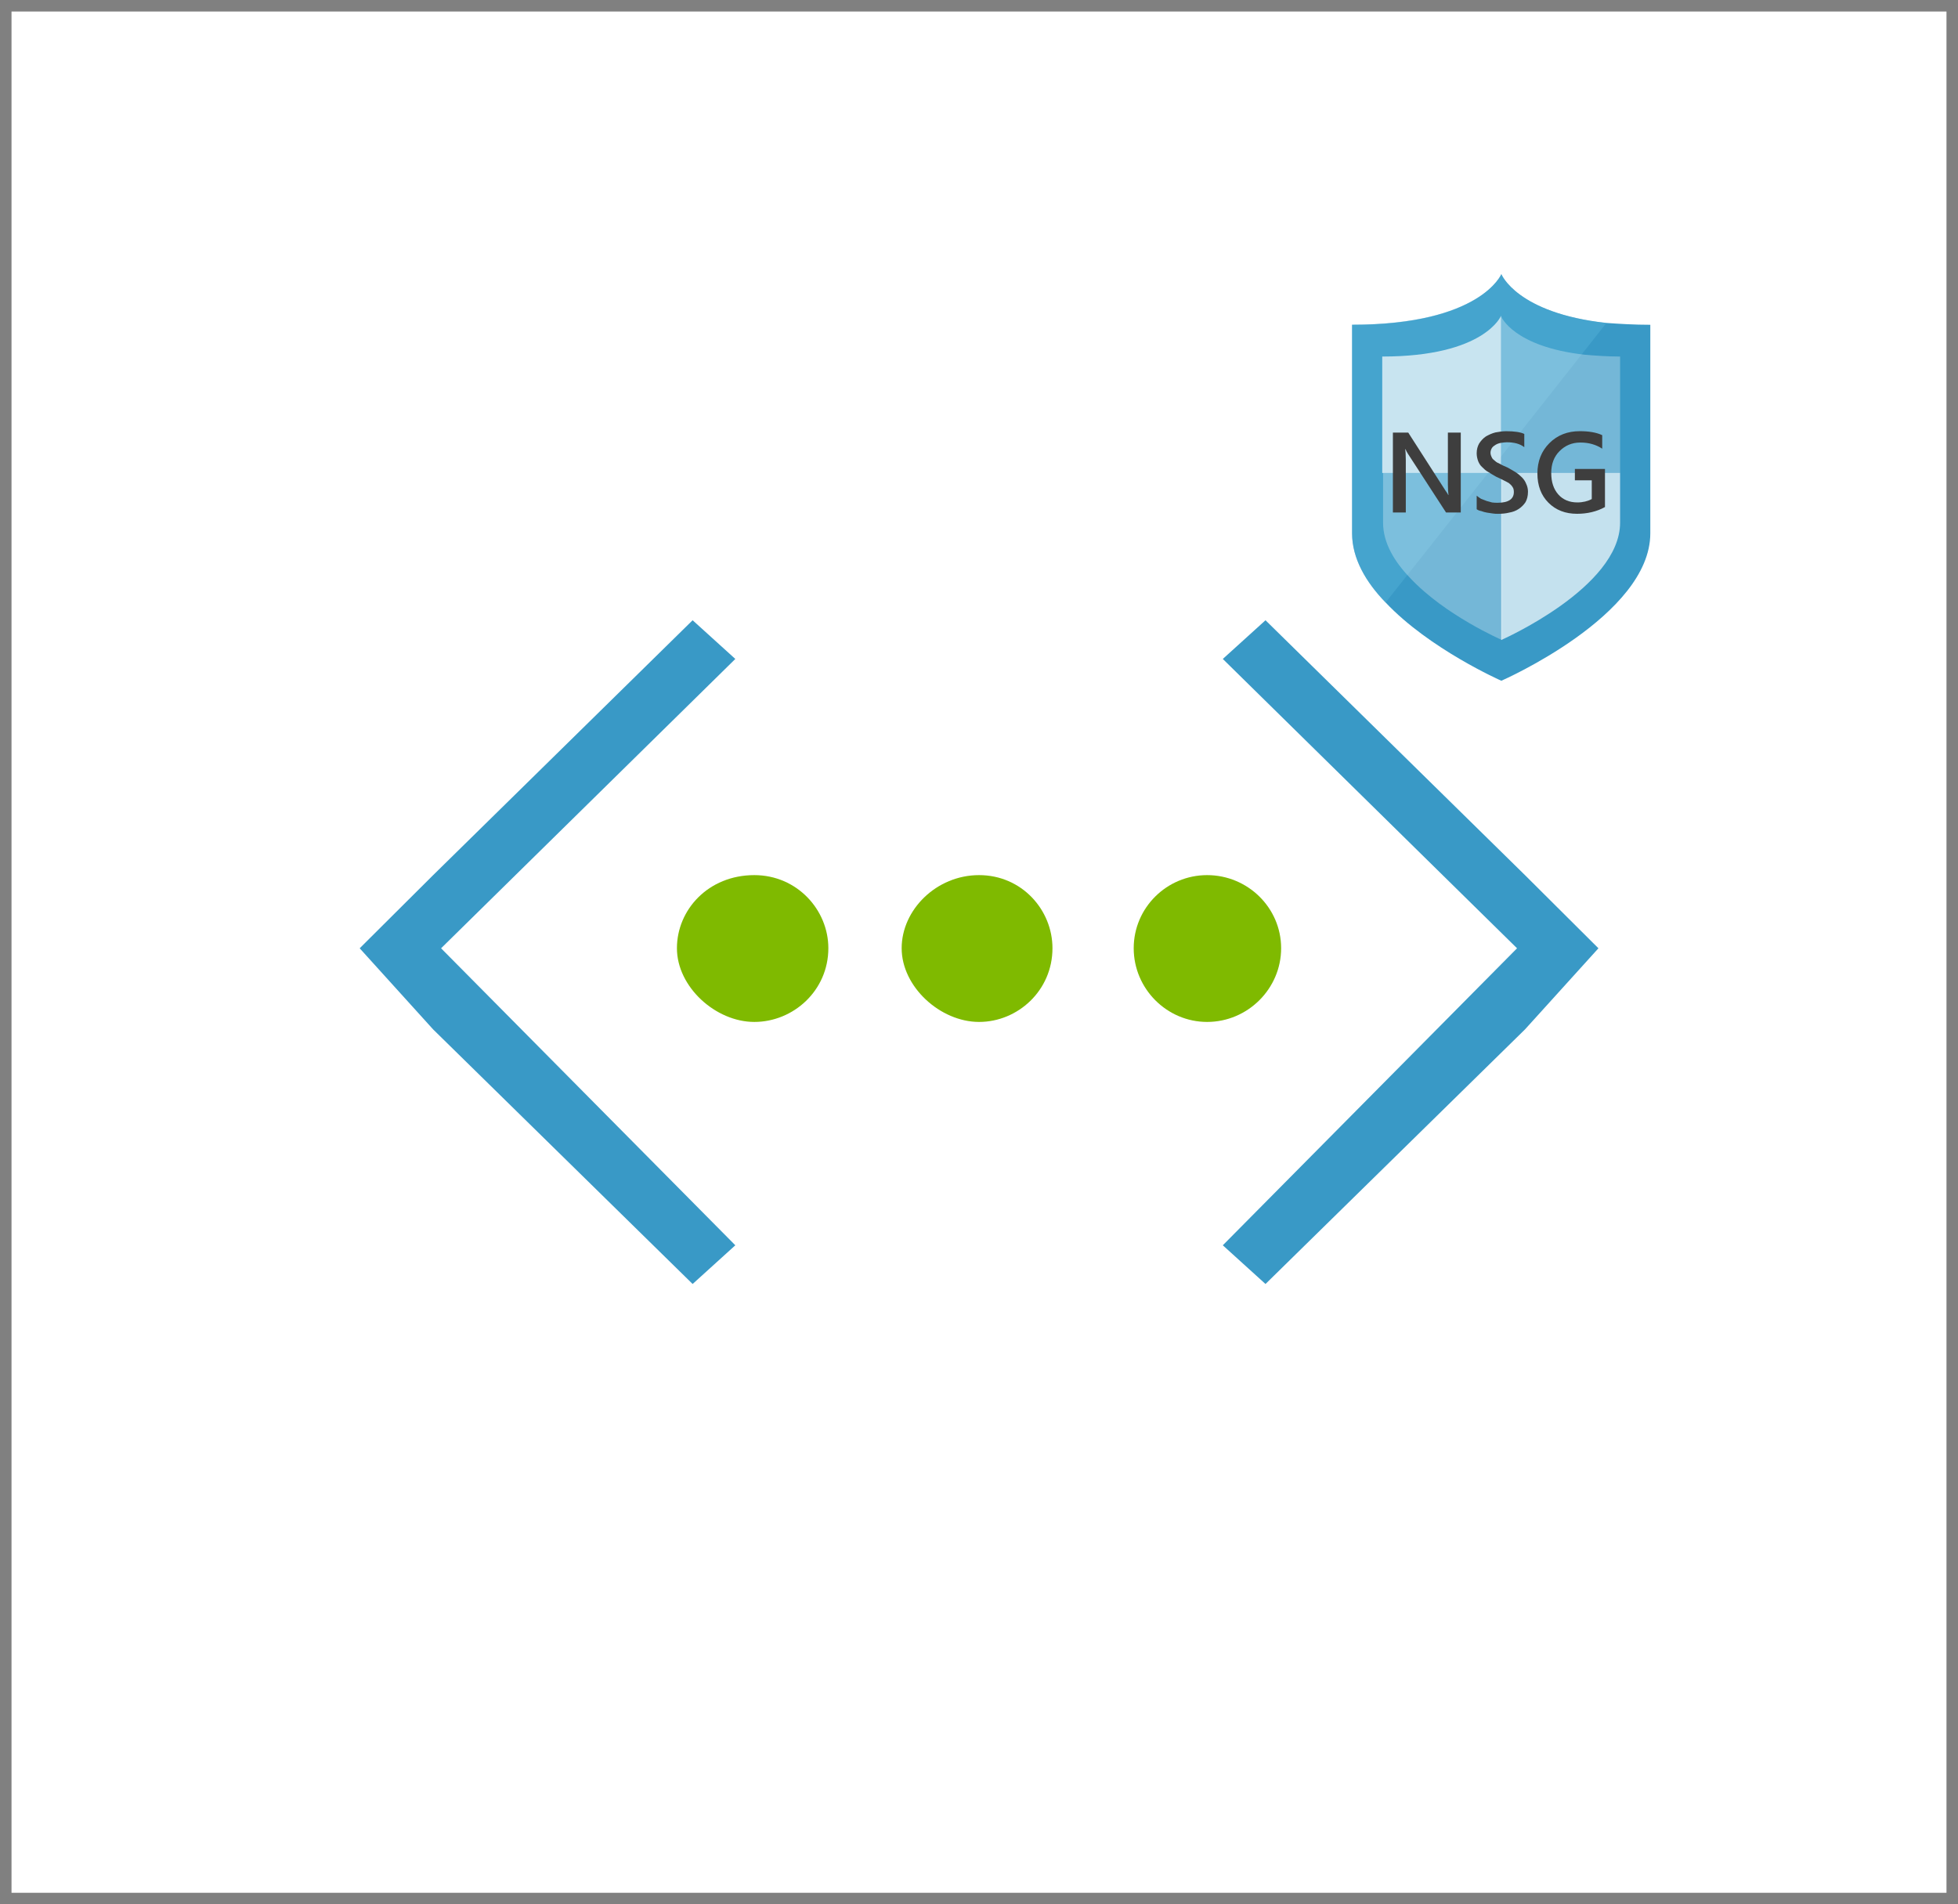<svg xmlns="http://www.w3.org/2000/svg" xmlns:ev="http://www.w3.org/2001/xml-events" xmlns:xlink="http://www.w3.org/1999/xlink" width="85" height="82.667" class="st9" color-interpolation-filters="sRGB" viewBox="0 0 63.75 62" xml:space="preserve"><rect x="0" y="0" width="63.75" height="62" fill="#808080" stroke="none"/><style type="text/css">.st1,.st2,.st3{stroke:none;stroke-width:.75}.st1{fill:#fff;stroke-linecap:round;stroke-linejoin:round}.st2{fill:#3999c6}.st3{fill:#59b4d9;fill-opacity:.4}.st4{fill:#fff;fill-opacity:.3}.st4,.st5,.st6,.st7,.st8{stroke:none;stroke-width:.75}.st5{fill:#fff;fill-opacity:.7}.st6{fill:#3e3e3e}.st7,.st8{fill:#3999c6;stroke-linecap:round;stroke-linejoin:round}.st8{fill:#7fba00}.st9{fill:none;fill-rule:evenodd;font-size:12px;overflow:visible;stroke-linecap:square;stroke-miterlimit:3}</style><g><title>Page-1</title><g id="shape73-1" transform="translate(0.375,-0.375)"><title>Sheet.73</title><rect width="63" height="61.25" x="0" y=".75" class="st1"/></g><g id="group49-3" transform="translate(44.022,-39.836)"><title>Network Security Group</title><g id="shape50-4"><title>Sheet.50</title><path d="M8.28 50.35 C5.36 50.03 4.86 48.76 4.86 48.76 C4.86 48.76 4.19 50.41 0 50.41 L0 57.2 C0 58.02 0.45 58.79 1.09 59.45 C2.52 60.97 4.86 62 4.86 62 C4.86 62 9.71 59.88 9.71 57.2 L9.71 50.41 C9.18 50.41 8.7 50.38 8.28 50.35 Z" class="st2"/></g><g id="shape51-6" transform="translate(0,-2.547)"><title>Sheet.51</title><path d="M6.08 55.69 L8.28 52.9 C5.36 52.58 4.86 51.31 4.86 51.31 C4.86 51.31 4.19 52.95 0 52.95 L0 59.74 C0 60.57 0.45 61.34 1.09 62 L2.73 59.93 L6.08 55.69 Z" class="st3"/></g><g id="group52-8" transform="translate(0.982,-1.327)"><title>Sheet.52</title><g id="shape53-9" transform="translate(0.027,0)"><title>Sheet.53</title><path d="M0 56.56 L0 58.18 C0 58.84 0.37 59.45 0.88 59.98 C2.02 61.2 3.87 62 3.87 62 L3.87 56.56 L0 56.56 Z" class="st4"/></g><g id="shape54-11" transform="translate(3.874,0)"><title>Sheet.54</title><path d="M0 62 C0 62 3.87 60.3 3.87 58.18 L3.87 56.56 L0 56.56 L0 62 Z" class="st5"/></g><g id="shape55-13" transform="translate(0,-5.439)"><title>Sheet.55</title><path d="M3.87 56.88 C3.87 56.88 3.34 58.21 0 58.21 L0 62 L3.87 62 L3.87 56.88 Z" class="st5"/></g><g id="shape56-15" transform="translate(3.874,-5.439)"><title>Sheet.56</title><path d="M2.71 58.15 C0.4 57.89 0 56.91 0 56.91 L0 62 L3.87 62 L3.87 58.21 C3.45 58.21 3.05 58.18 2.71 58.15 Z" class="st4"/></g></g><g id="group57-17" transform="translate(1.329,-5.435)"><title>Sheet.57</title><g id="shape58-18" transform="translate(-3.44724E-14,-0.044)"><title>Sheet.58</title><path d="M2.21 62 L1.73 62 L0.49 60.09 C0.46 60.04 0.43 59.99 0.41 59.94 L0.4 59.94 C0.41 59.99 0.42 60.11 0.42 60.29 L0.42 62 L0 62 L0 59.4 L0.5 59.4 L1.7 61.27 C1.75 61.34 1.79 61.4 1.8 61.43 L1.81 61.43 C1.8 61.36 1.79 61.24 1.79 61.08 L1.79 59.4 L2.21 59.4 L2.21 62 Z" class="st6"/></g><g id="shape59-20" transform="translate(2.728,0)"><title>Sheet.59</title><path d="M0 61.85 L0 61.41 C0.04 61.44 0.09 61.48 0.14 61.51 C0.2 61.53 0.26 61.56 0.32 61.58 C0.38 61.6 0.44 61.61 0.5 61.63 C0.57 61.64 0.62 61.64 0.68 61.64 C0.86 61.64 0.99 61.61 1.08 61.55 C1.17 61.49 1.21 61.4 1.21 61.29 C1.21 61.23 1.2 61.17 1.17 61.13 C1.14 61.08 1.1 61.04 1.05 61 C0.99 60.97 0.93 60.93 0.86 60.9 C0.79 60.86 0.71 60.83 0.63 60.79 C0.54 60.74 0.46 60.69 0.38 60.64 C0.3 60.6 0.24 60.54 0.18 60.48 C0.12 60.43 0.08 60.36 0.05 60.29 C0.02 60.21 0 60.12 0 60.03 C0 59.9 0.03 59.8 0.08 59.71 C0.14 59.62 0.21 59.54 0.3 59.48 C0.39 59.43 0.49 59.38 0.61 59.35 C0.72 59.33 0.84 59.31 0.96 59.31 C1.23 59.31 1.43 59.34 1.55 59.4 L1.55 59.83 C1.41 59.72 1.22 59.67 0.98 59.67 C0.92 59.67 0.86 59.68 0.79 59.69 C0.73 59.7 0.67 59.72 0.62 59.75 C0.57 59.78 0.53 59.81 0.5 59.85 C0.47 59.9 0.45 59.95 0.45 60.01 C0.45 60.07 0.47 60.12 0.49 60.16 C0.51 60.21 0.55 60.24 0.6 60.28 C0.64 60.32 0.7 60.35 0.77 60.38 C0.83 60.42 0.91 60.45 1 60.49 C1.09 60.54 1.18 60.59 1.26 60.64 C1.34 60.69 1.41 60.75 1.47 60.81 C1.53 60.87 1.58 60.94 1.61 61.02 C1.65 61.1 1.67 61.19 1.67 61.28 C1.67 61.42 1.64 61.53 1.59 61.62 C1.53 61.71 1.46 61.78 1.37 61.84 C1.28 61.9 1.18 61.94 1.06 61.96 C0.94 61.99 0.82 62 0.69 62 C0.65 62 0.59 62 0.53 61.99 C0.47 61.98 0.4 61.97 0.33 61.96 C0.27 61.95 0.2 61.93 0.15 61.91 C0.09 61.9 0.04 61.88 0 61.85 Z" class="st6"/></g><g id="shape60-22" transform="translate(4.705,-0.001)"><title>Sheet.60</title><path d="M2.2 61.78 C1.93 61.93 1.62 62 1.29 62 C0.91 62 0.6 61.88 0.36 61.64 C0.12 61.4 0 61.08 0 60.69 C0 60.29 0.13 59.96 0.39 59.7 C0.65 59.44 0.98 59.31 1.38 59.31 C1.67 59.31 1.92 59.35 2.11 59.44 L2.11 59.88 C1.91 59.75 1.68 59.68 1.4 59.68 C1.12 59.68 0.9 59.78 0.72 59.96 C0.54 60.14 0.45 60.38 0.45 60.67 C0.45 60.97 0.53 61.2 0.68 61.37 C0.83 61.54 1.04 61.63 1.3 61.63 C1.48 61.63 1.64 61.59 1.77 61.52 L1.77 60.91 L1.22 60.91 L1.22 60.54 L2.2 60.54 C2.2 60.54 2.2 61.78 2.2 61.78 Z" class="st6"/></g></g></g><g id="group74-24" transform="translate(11.711,-20.196)"><title>Networking/VNET Integration</title><g id="shape75-25" transform="translate(28.102,7.10543E-15)"><title>Sheet.75</title><path d="M12.23 51.07 L9.84 48.69 L1.39 40.39 L0 41.65 L9.58 51.07 L0 60.74 L1.39 62 L9.84 53.71 L12.23 51.07 L12.23 51.07 Z" class="st7"/></g><g id="shape76-27"><title>Sheet.76</title><path d="M0 51.07 L2.39 48.69 L10.84 40.39 L12.23 41.65 L2.65 51.07 L12.23 60.74 L10.84 62 L2.39 53.71 L0 51.07 L0 51.07 Z" class="st7"/></g><g id="shape77-29" transform="translate(10.329,-8.532)"><title>Sheet.77</title><path d="M4.93 59.6 C4.93 60.98 3.79 62 2.52 62 C1.26 62 0 60.86 0 59.6 C-0 58.35 1.02 57.22 2.52 57.22 C3.91 57.22 4.93 58.35 4.93 59.6 Z" class="st8"/></g><g id="shape78-31" transform="translate(17.646,-8.532)"><title>Sheet.78</title><path d="M4.91 59.6 C4.91 60.98 3.78 62 2.52 62 C1.26 62 0 60.86 0 59.6 C0 58.35 1.13 57.22 2.52 57.22 C3.91 57.22 4.91 58.35 4.91 59.6 Z" class="st8"/></g><g id="shape79-33" transform="translate(25.201,-8.532)"><title>Sheet.79</title><path d="M4.8 59.6 C4.8 58.28 3.71 57.22 2.39 57.22 C1.08 57.22 0 58.28 0 59.6 C-0 60.92 1.08 62 2.39 62 C3.71 62 4.8 60.92 4.8 59.6 Z" class="st8"/></g></g></g></svg>